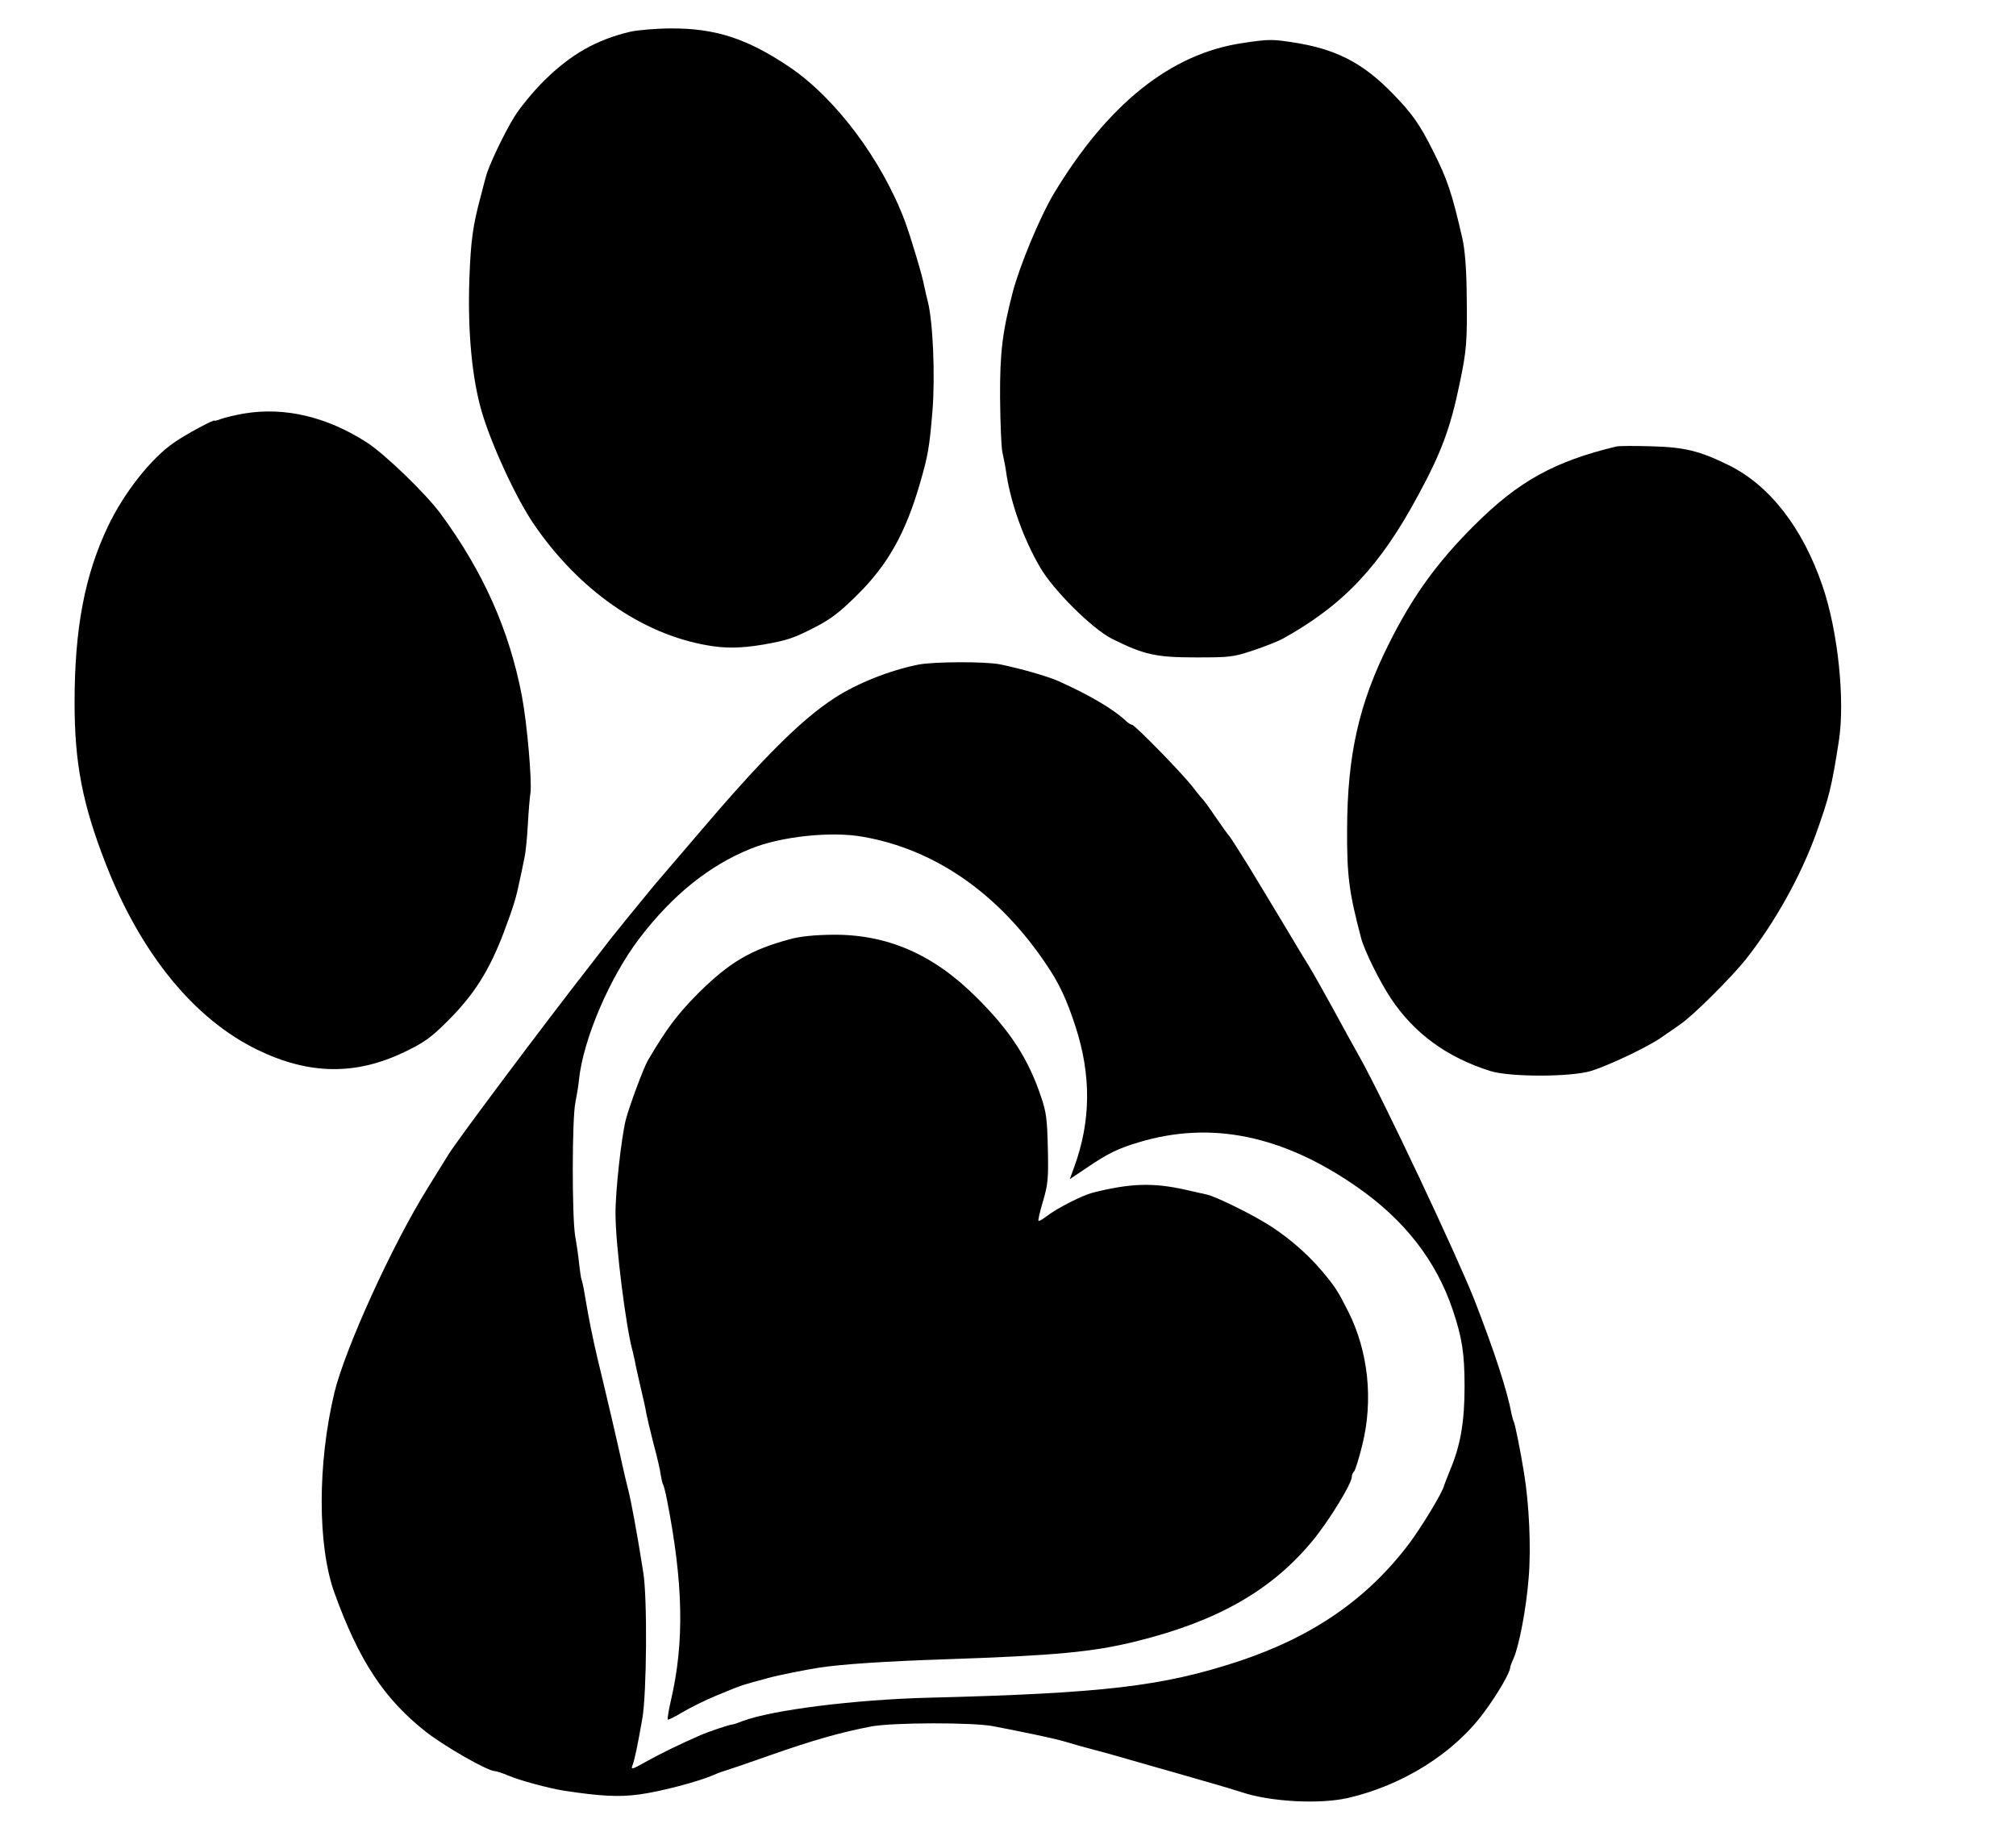 
<svg version="1.0" xmlns="http://www.w3.org/2000/svg"
 width="865pt" height="788pt" viewBox="0 0 865 788"
 preserveAspectRatio="xMidYMid meet">

<g transform="translate(0,788) scale(0.1,-0.1)"
fill="#000000" stroke="none">
<path d="M2705 7744 c-145 -34 -256 -97 -369 -209 -45 -44 -103 -114 -129
-156 -43 -69 -112 -214 -122 -257 -3 -9 -13 -48 -23 -87 -33 -123 -42 -187
-48 -350 -8 -226 11 -430 54 -575 43 -144 147 -369 223 -480 193 -282 462
-470 743 -519 79 -14 144 -13 241 3 105 19 128 26 227 77 65 34 104 64 179
139 129 128 205 264 266 475 35 120 41 156 54 312 12 153 2 388 -21 473 -5 19
-11 46 -14 60 -7 43 -58 212 -83 280 -99 264 -299 531 -498 664 -180 121 -317
165 -506 164 -63 0 -141 -7 -174 -14z"/>
<path d="M5330 7695 c-308 -46 -577 -262 -809 -647 -59 -99 -146 -308 -176
-423 -44 -170 -55 -257 -54 -452 1 -106 5 -211 10 -234 5 -22 14 -66 18 -98
21 -129 74 -276 144 -396 57 -98 223 -263 308 -306 136 -68 188 -80 359 -80
147 0 160 1 247 30 51 17 109 40 130 52 257 143 414 309 578 614 99 182 139
290 178 480 30 142 33 180 30 390 -1 104 -8 185 -18 230 -45 196 -64 254 -126
377 -57 114 -90 161 -173 246 -130 134 -246 193 -433 221 -85 13 -102 13 -213
-4z"/>
<path d="M1050 6106 c-41 -7 -87 -18 -102 -24 -16 -6 -28 -9 -28 -7 0 7 -125
-60 -173 -94 -98 -67 -214 -214 -283 -358 -101 -212 -144 -441 -144 -758 0
-262 34 -436 135 -695 150 -383 378 -663 650 -795 223 -108 424 -110 635 -7
79 38 110 60 181 131 115 115 178 216 241 381 41 110 52 145 67 218 6 28 16
73 21 100 6 26 12 92 15 147 3 55 8 114 11 132 7 50 -14 297 -37 418 -54 281
-165 531 -348 780 -65 88 -240 257 -318 307 -171 110 -351 152 -523 124z"/>
<path d="M6935 5964 c-266 -64 -420 -149 -610 -339 -160 -159 -266 -307 -367
-510 -127 -254 -177 -475 -178 -793 -1 -200 8 -270 60 -467 14 -54 79 -185
127 -258 101 -152 241 -254 428 -313 83 -26 341 -26 430 0 76 23 249 105 306
146 24 17 60 41 79 55 54 36 220 202 282 280 125 159 234 355 301 540 56 158
65 192 97 396 27 175 -4 472 -70 664 -85 250 -228 434 -405 520 -125 61 -187
76 -330 80 -71 2 -139 2 -150 -1z"/>
<path d="M3940 5028 c-124 -25 -262 -80 -359 -143 -142 -92 -308 -257 -586
-584 -44 -52 -100 -117 -124 -145 -24 -28 -53 -62 -65 -76 -35 -42 -191 -233
-211 -261 -11 -14 -40 -52 -65 -84 -203 -260 -575 -757 -607 -811 -6 -10 -46
-74 -88 -142 -153 -246 -353 -686 -400 -877 -73 -305 -73 -658 0 -860 105
-291 213 -455 392 -596 80 -63 266 -169 296 -169 8 0 34 -9 58 -19 45 -20 175
-55 239 -65 158 -24 237 -28 324 -16 90 12 257 56 319 84 18 8 41 16 52 19 11
3 99 33 195 67 174 61 291 95 425 121 89 18 446 19 530 1 33 -6 107 -21 165
-33 58 -12 123 -27 145 -34 22 -7 78 -23 125 -35 47 -12 130 -36 185 -52 55
-16 129 -37 165 -47 112 -32 244 -70 279 -82 124 -41 334 -52 456 -24 236 55
455 193 583 368 58 78 112 171 112 193 0 3 6 20 14 37 24 54 55 216 65 346 11
128 2 319 -20 451 -15 94 -39 212 -44 220 -2 3 -6 17 -9 31 -20 106 -76 275
-159 489 -76 193 -390 859 -491 1040 -29 52 -84 151 -121 220 -38 69 -82 147
-99 175 -17 27 -35 57 -41 67 -15 26 -138 230 -215 357 -39 63 -76 121 -83
130 -8 9 -36 48 -62 86 -26 39 -51 72 -54 75 -4 3 -22 25 -41 50 -42 56 -251
270 -263 270 -4 0 -14 6 -22 13 -57 54 -159 114 -295 175 -48 21 -161 53 -248
71 -63 13 -288 12 -352 -1z m-236 -739 c308 -54 580 -243 783 -544 58 -85 89
-152 127 -268 69 -211 67 -408 -5 -605 l-19 -52 73 49 c91 62 135 83 222 109
311 94 619 31 940 -193 202 -141 337 -315 408 -525 40 -119 51 -186 51 -330 0
-149 -17 -250 -60 -353 -14 -34 -26 -66 -28 -72 -5 -26 -91 -169 -147 -245
-180 -240 -415 -403 -735 -509 -326 -107 -576 -137 -1329 -156 -319 -8 -673
-53 -798 -100 -20 -8 -40 -15 -45 -15 -11 0 -103 -31 -137 -46 -87 -38 -167
-77 -223 -108 -73 -41 -77 -42 -67 -18 8 22 21 83 41 197 19 110 22 519 4 628
-27 172 -52 305 -64 352 -7 28 -19 77 -26 110 -7 33 -26 116 -42 185 -16 69
-31 132 -33 140 -2 8 -15 65 -30 125 -25 108 -36 162 -56 279 -5 33 -12 62
-14 66 -2 3 -6 33 -10 65 -3 33 -11 87 -17 120 -14 82 -14 506 1 575 6 30 13
73 15 95 18 175 132 441 260 609 142 186 299 312 477 384 130 53 346 76 483
51z"/>
<path d="M3390 3850 c-171 -46 -261 -100 -396 -234 -88 -89 -134 -150 -214
-286 -18 -30 -80 -197 -95 -255 -19 -77 -45 -309 -44 -405 0 -133 46 -495 74
-590 2 -8 6 -26 9 -40 2 -14 13 -63 24 -110 11 -47 23 -98 25 -115 3 -16 17
-75 31 -130 15 -55 29 -115 31 -134 3 -18 7 -37 10 -41 3 -5 10 -32 16 -62 71
-361 76 -613 18 -863 -10 -43 -16 -81 -14 -84 2 -2 31 12 64 32 32 19 96 51
142 70 116 48 105 44 227 77 38 11 164 36 217 44 100 15 277 27 545 36 469 16
630 31 815 77 349 86 582 219 758 433 70 85 167 244 167 272 0 8 4 18 10 24 5
5 21 56 35 113 48 193 26 400 -59 571 -46 91 -57 108 -114 176 -67 79 -159
158 -252 212 -76 45 -210 110 -242 116 -13 3 -52 12 -88 20 -142 32 -239 29
-402 -12 -45 -12 -150 -65 -196 -100 -18 -14 -34 -23 -36 -21 -3 2 6 40 19 84
21 71 24 97 21 225 -3 125 -6 156 -29 223 -55 164 -132 283 -277 427 -185 185
-383 271 -617 269 -80 -1 -139 -7 -183 -19z"/>
</g>
</svg>
